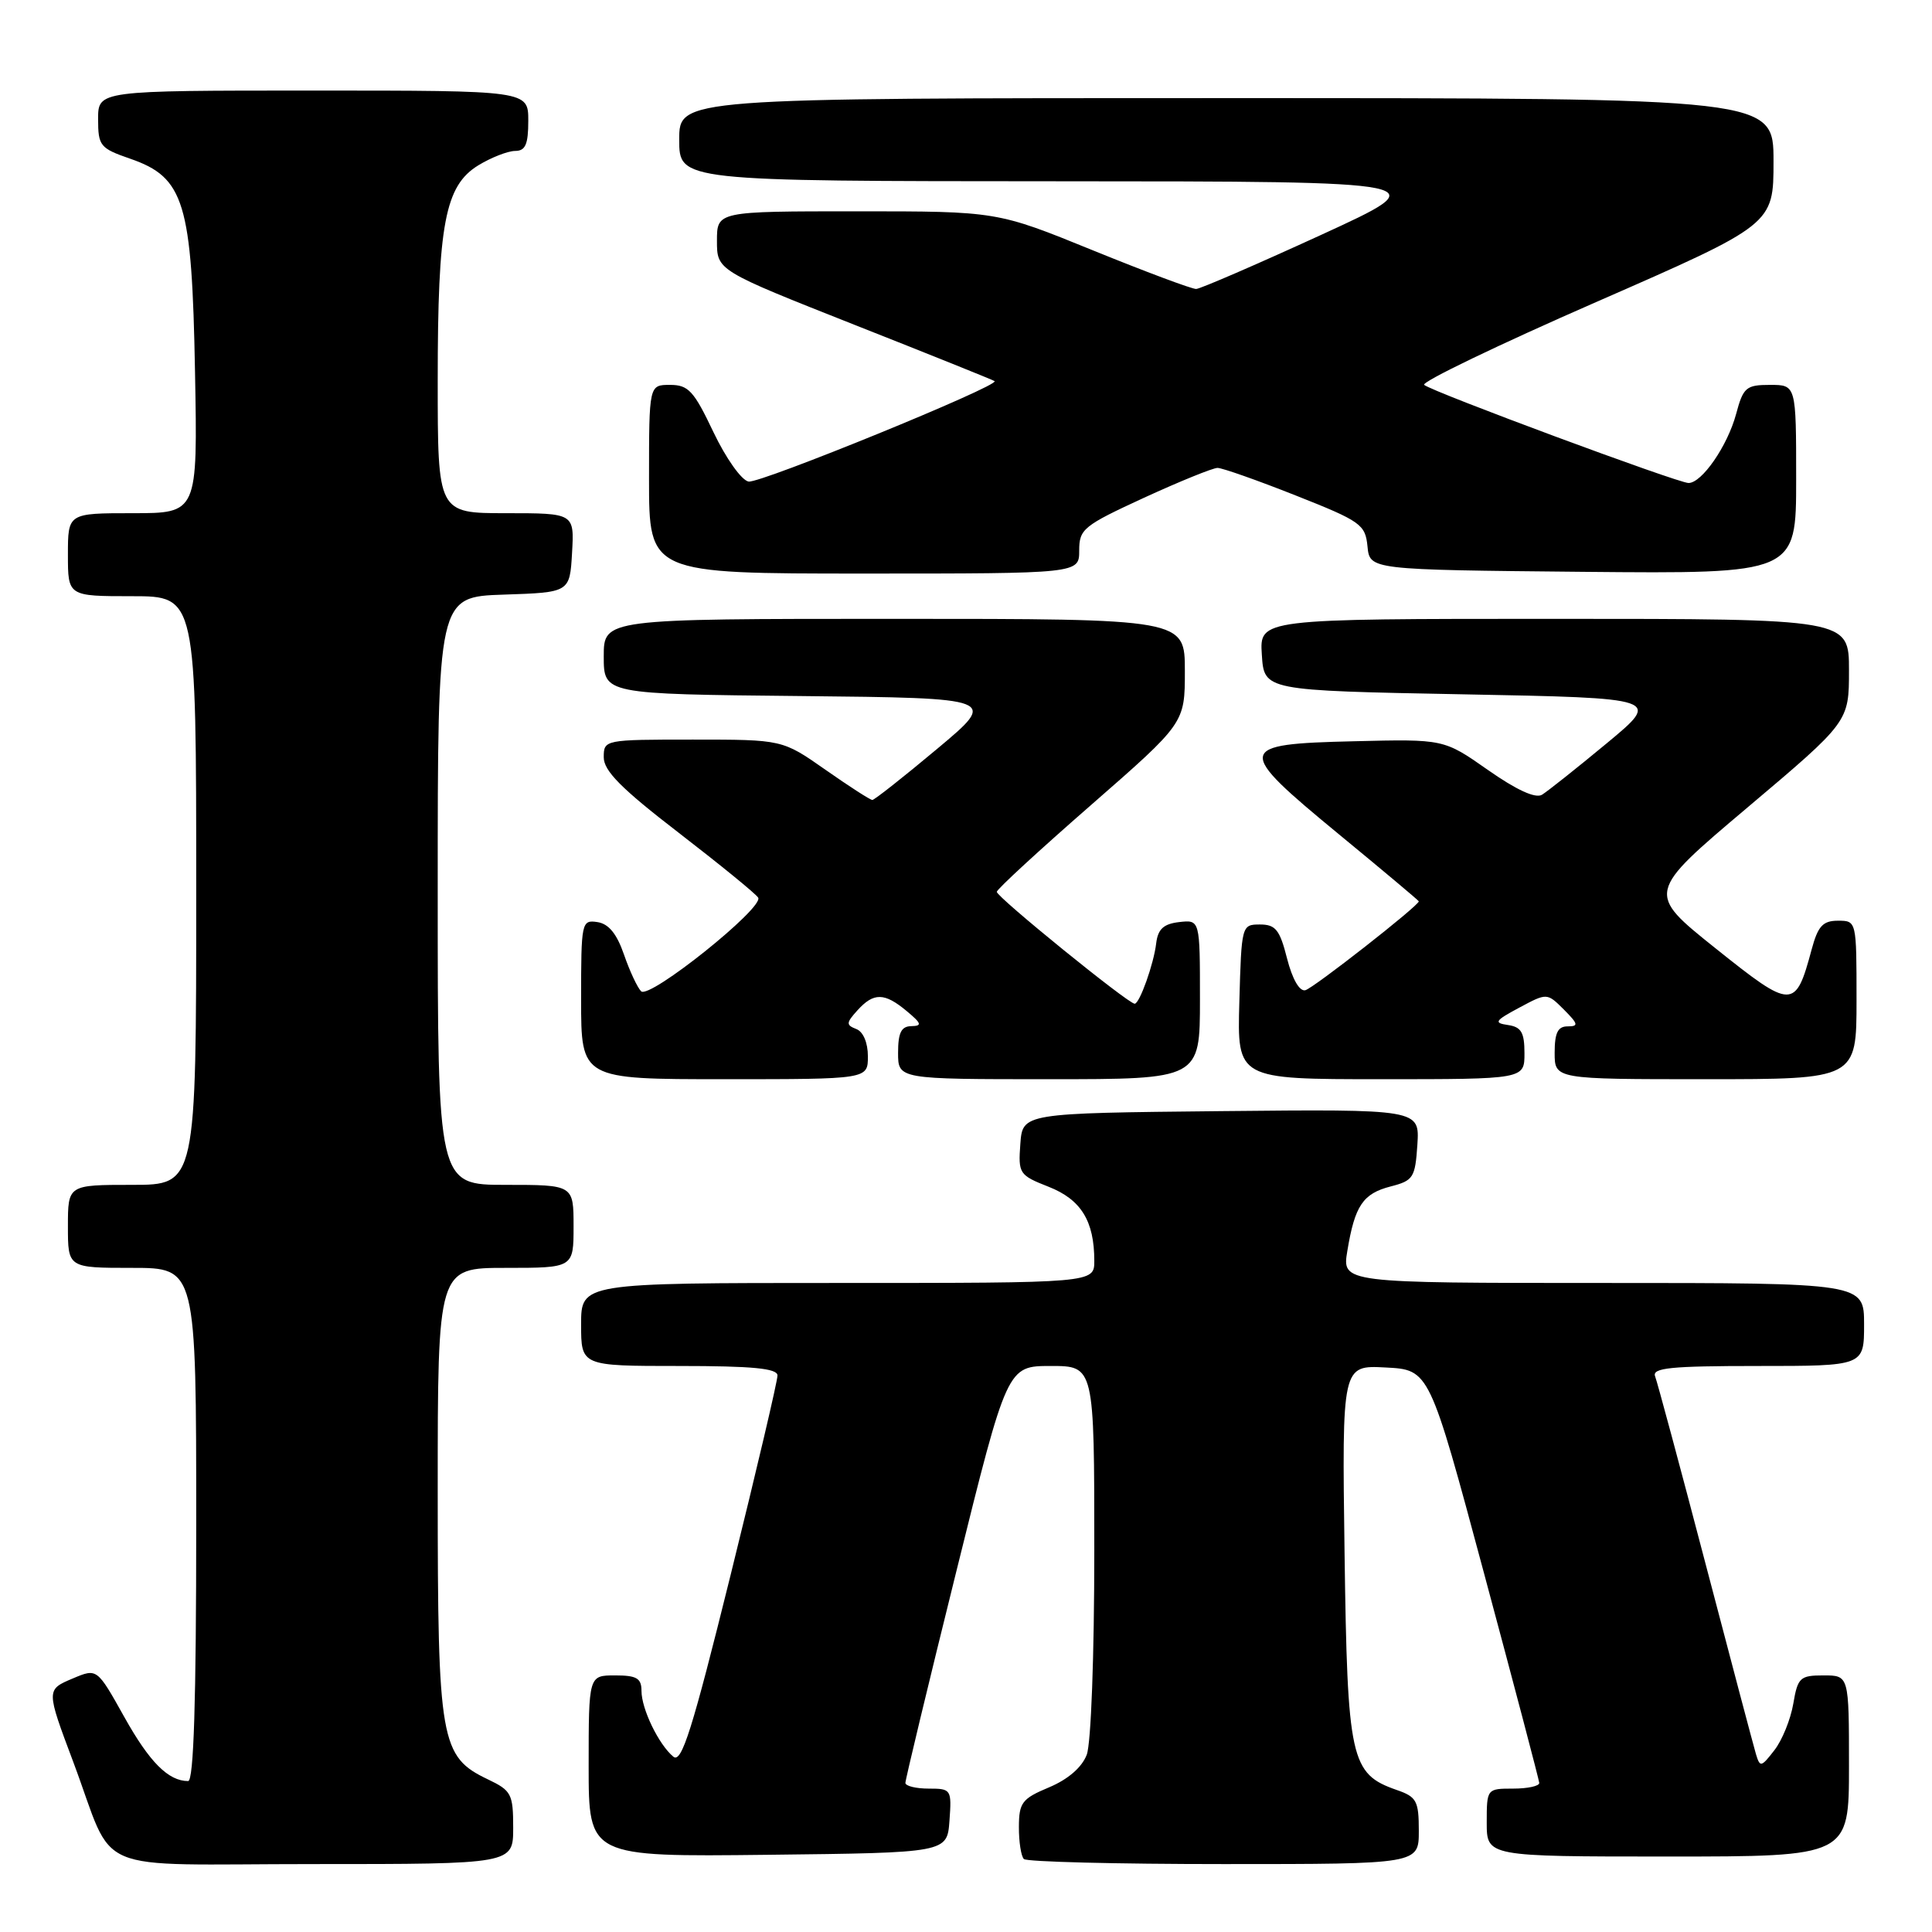 <?xml version="1.0" encoding="UTF-8" standalone="no"?>
<!DOCTYPE svg PUBLIC "-//W3C//DTD SVG 1.1//EN" "http://www.w3.org/Graphics/SVG/1.1/DTD/svg11.dtd" >
<svg xmlns="http://www.w3.org/2000/svg" xmlns:xlink="http://www.w3.org/1999/xlink" version="1.1" viewBox="0 0 256 256">
 <g >
 <path fill="currentColor"
d=" M 68.00 242.19 C 68.00 237.71 67.76 237.26 64.66 235.78 C 58.35 232.77 58.00 230.78 58.00 197.60 C 58.00 168.00 58.00 168.00 67.00 168.00 C 76.00 168.00 76.00 168.00 76.00 162.50 C 76.00 157.00 76.00 157.00 67.00 157.00 C 58.00 157.00 58.00 157.00 58.00 118.04 C 58.00 79.08 58.00 79.08 66.75 78.79 C 75.50 78.50 75.50 78.50 75.80 73.25 C 76.10 68.00 76.10 68.00 67.05 68.00 C 58.00 68.00 58.00 68.00 58.00 50.44 C 58.00 29.67 58.96 24.61 63.39 21.90 C 65.10 20.86 67.29 20.01 68.25 20.00 C 69.62 20.00 70.00 19.14 70.00 16.00 C 70.00 12.00 70.00 12.00 41.50 12.00 C 13.00 12.00 13.00 12.00 13.00 15.78 C 13.00 19.33 13.26 19.65 17.25 21.03 C 24.43 23.51 25.43 26.81 25.84 49.25 C 26.19 68.00 26.19 68.00 17.59 68.00 C 9.00 68.00 9.00 68.00 9.00 73.50 C 9.00 79.00 9.00 79.00 17.50 79.00 C 26.00 79.00 26.00 79.00 26.00 118.00 C 26.00 157.00 26.00 157.00 17.50 157.00 C 9.00 157.00 9.00 157.00 9.00 162.50 C 9.00 168.00 9.00 168.00 17.50 168.00 C 26.00 168.00 26.00 168.00 26.00 202.00 C 26.00 225.40 25.67 236.00 24.93 236.00 C 22.31 236.00 19.82 233.51 16.47 227.51 C 12.86 221.05 12.86 221.05 9.68 222.39 C 6.10 223.90 6.10 223.86 9.72 233.50 C 15.41 248.69 11.42 247.00 41.51 247.00 C 68.00 247.00 68.00 247.00 68.00 242.19 Z  M 188.00 242.60 C 188.00 238.63 187.71 238.09 185.07 237.18 C 178.94 235.04 178.54 233.19 178.16 205.74 C 177.82 180.89 177.82 180.89 183.61 181.20 C 189.40 181.50 189.40 181.50 196.65 208.50 C 200.64 223.35 203.93 235.84 203.96 236.25 C 203.98 236.66 202.43 237.00 200.50 237.00 C 197.02 237.00 197.00 237.02 197.00 241.50 C 197.00 246.00 197.00 246.00 221.00 246.00 C 245.00 246.00 245.00 246.00 245.00 234.00 C 245.00 222.00 245.00 222.00 241.63 222.00 C 238.51 222.00 238.21 222.28 237.62 225.75 C 237.27 227.81 236.15 230.59 235.11 231.92 C 233.36 234.18 233.21 234.21 232.67 232.42 C 232.36 231.36 229.34 219.98 225.97 207.12 C 222.60 194.26 219.60 183.12 219.31 182.37 C 218.88 181.25 221.36 181.00 232.89 181.00 C 247.00 181.00 247.00 181.00 247.00 175.50 C 247.00 170.00 247.00 170.00 212.41 170.00 C 177.82 170.00 177.82 170.00 178.53 165.75 C 179.52 159.75 180.59 158.16 184.27 157.21 C 187.27 156.44 187.52 156.05 187.81 151.67 C 188.11 146.97 188.11 146.97 161.81 147.23 C 135.50 147.50 135.50 147.50 135.20 151.58 C 134.91 155.51 135.05 155.72 138.94 157.25 C 143.24 158.94 145.00 161.78 145.00 167.07 C 145.00 170.00 145.00 170.00 111.00 170.00 C 77.00 170.00 77.00 170.00 77.00 175.50 C 77.00 181.00 77.00 181.00 90.00 181.00 C 99.72 181.00 103.01 181.32 103.02 182.25 C 103.04 182.94 100.24 194.84 96.81 208.69 C 91.70 229.31 90.32 233.68 89.22 232.77 C 87.28 231.16 85.00 226.45 85.00 224.05 C 85.00 222.37 84.36 222.00 81.50 222.00 C 78.00 222.00 78.00 222.00 78.00 234.02 C 78.00 246.04 78.00 246.04 101.75 245.77 C 125.50 245.50 125.50 245.50 125.81 241.25 C 126.11 237.11 126.04 237.00 123.06 237.00 C 121.38 237.00 119.99 236.66 119.97 236.25 C 119.96 235.84 122.99 223.24 126.71 208.25 C 133.46 181.00 133.46 181.00 139.23 181.00 C 145.00 181.00 145.00 181.00 145.00 205.43 C 145.00 219.37 144.57 231.00 144.00 232.51 C 143.36 234.18 141.53 235.77 139.01 236.83 C 135.42 238.33 135.02 238.86 135.01 242.08 C 135.00 244.05 135.30 245.97 135.67 246.33 C 136.03 246.70 147.96 247.00 162.17 247.00 C 188.00 247.00 188.00 247.00 188.00 242.60 Z  M 115.00 139.97 C 115.00 138.16 114.38 136.70 113.46 136.35 C 112.09 135.82 112.11 135.54 113.61 133.88 C 115.77 131.49 117.19 131.51 120.14 133.97 C 122.12 135.62 122.22 135.94 120.75 135.97 C 119.42 135.99 119.00 136.85 119.00 139.50 C 119.00 143.00 119.00 143.00 139.00 143.00 C 159.00 143.00 159.00 143.00 159.00 132.43 C 159.00 121.87 159.00 121.87 156.25 122.18 C 154.17 122.42 153.43 123.11 153.20 125.00 C 152.88 127.73 151.00 133.00 150.35 133.00 C 149.49 133.00 132.00 118.81 132.08 118.17 C 132.12 117.80 137.75 112.62 144.58 106.66 C 157.00 95.81 157.00 95.81 157.00 88.91 C 157.00 82.00 157.00 82.00 118.50 82.00 C 80.00 82.00 80.00 82.00 80.00 86.98 C 80.00 91.97 80.00 91.97 106.11 92.23 C 132.22 92.50 132.22 92.50 124.15 99.25 C 119.72 102.96 115.86 106.00 115.59 106.00 C 115.31 106.00 112.52 104.20 109.38 102.00 C 103.67 98.00 103.67 98.00 91.83 98.00 C 80.08 98.00 80.00 98.02 80.00 100.35 C 80.00 102.15 82.35 104.51 89.95 110.36 C 95.42 114.58 100.15 118.43 100.46 118.94 C 101.28 120.26 86.05 132.45 84.95 131.35 C 84.46 130.86 83.43 128.66 82.68 126.48 C 81.73 123.73 80.65 122.40 79.15 122.18 C 77.06 121.87 77.00 122.18 77.00 132.43 C 77.00 143.00 77.00 143.00 96.00 143.00 C 115.00 143.00 115.00 143.00 115.00 139.97 Z  M 202.00 139.57 C 202.00 136.80 201.58 136.08 199.81 135.82 C 197.89 135.54 198.08 135.25 201.31 133.52 C 204.99 131.55 204.99 131.55 207.22 133.77 C 209.13 135.69 209.20 136.00 207.72 136.00 C 206.42 136.00 206.00 136.85 206.00 139.50 C 206.00 143.00 206.00 143.00 226.00 143.00 C 246.00 143.00 246.00 143.00 246.00 132.50 C 246.00 122.01 246.00 122.00 243.54 122.00 C 241.54 122.00 240.89 122.71 240.06 125.78 C 237.90 133.81 237.50 133.80 227.32 125.66 C 218.14 118.32 218.14 118.32 231.57 106.98 C 245.00 95.64 245.00 95.64 245.00 88.82 C 245.00 82.00 245.00 82.00 205.95 82.00 C 166.89 82.00 166.89 82.00 167.20 86.75 C 167.50 91.50 167.50 91.50 193.81 92.00 C 220.13 92.50 220.13 92.50 212.89 98.50 C 208.91 101.80 205.05 104.86 204.32 105.31 C 203.45 105.83 200.93 104.67 197.15 102.02 C 191.32 97.93 191.32 97.93 179.42 98.22 C 163.69 98.59 163.60 99.17 177.44 110.57 C 183.25 115.35 188.00 119.34 188.00 119.43 C 188.00 120.01 174.00 130.97 172.96 131.21 C 172.18 131.39 171.24 129.73 170.54 127.00 C 169.58 123.20 169.02 122.50 166.95 122.50 C 164.53 122.50 164.50 122.61 164.22 132.75 C 163.93 143.00 163.93 143.00 182.97 143.00 C 202.00 143.00 202.00 143.00 202.00 139.57 Z  M 143.00 72.95 C 143.00 70.10 143.55 69.66 151.60 65.95 C 156.33 63.78 160.71 62.00 161.33 62.00 C 161.95 62.00 166.61 63.64 171.68 65.65 C 180.33 69.07 180.91 69.49 181.20 72.40 C 181.50 75.50 181.50 75.50 209.75 75.77 C 238.00 76.03 238.00 76.03 238.00 63.52 C 238.00 51.00 238.00 51.00 234.54 51.00 C 231.37 51.00 230.99 51.32 230.04 54.87 C 228.90 59.09 225.51 64.00 223.74 64.00 C 222.34 64.00 189.78 51.92 188.71 51.00 C 188.28 50.63 198.52 45.70 211.46 40.04 C 235.00 29.74 235.00 29.74 235.00 21.37 C 235.00 13.00 235.00 13.00 162.50 13.00 C 90.00 13.00 90.00 13.00 90.00 18.50 C 90.00 24.00 90.00 24.00 140.25 24.02 C 190.50 24.04 190.50 24.04 175.00 31.15 C 166.47 35.06 159.05 38.27 158.50 38.29 C 157.95 38.31 151.79 36.01 144.81 33.17 C 132.11 28.00 132.11 28.00 113.56 28.00 C 95.00 28.00 95.00 28.00 95.00 31.92 C 95.00 35.83 95.00 35.83 113.25 43.05 C 123.29 47.01 131.63 50.37 131.79 50.50 C 132.50 51.10 100.69 64.09 99.19 63.81 C 98.25 63.64 96.19 60.73 94.53 57.25 C 91.94 51.79 91.22 51.00 88.78 51.00 C 86.00 51.00 86.00 51.00 86.00 63.50 C 86.00 76.00 86.00 76.00 114.50 76.00 C 143.00 76.00 143.00 76.00 143.00 72.95 Z "/>
</g>
</svg>